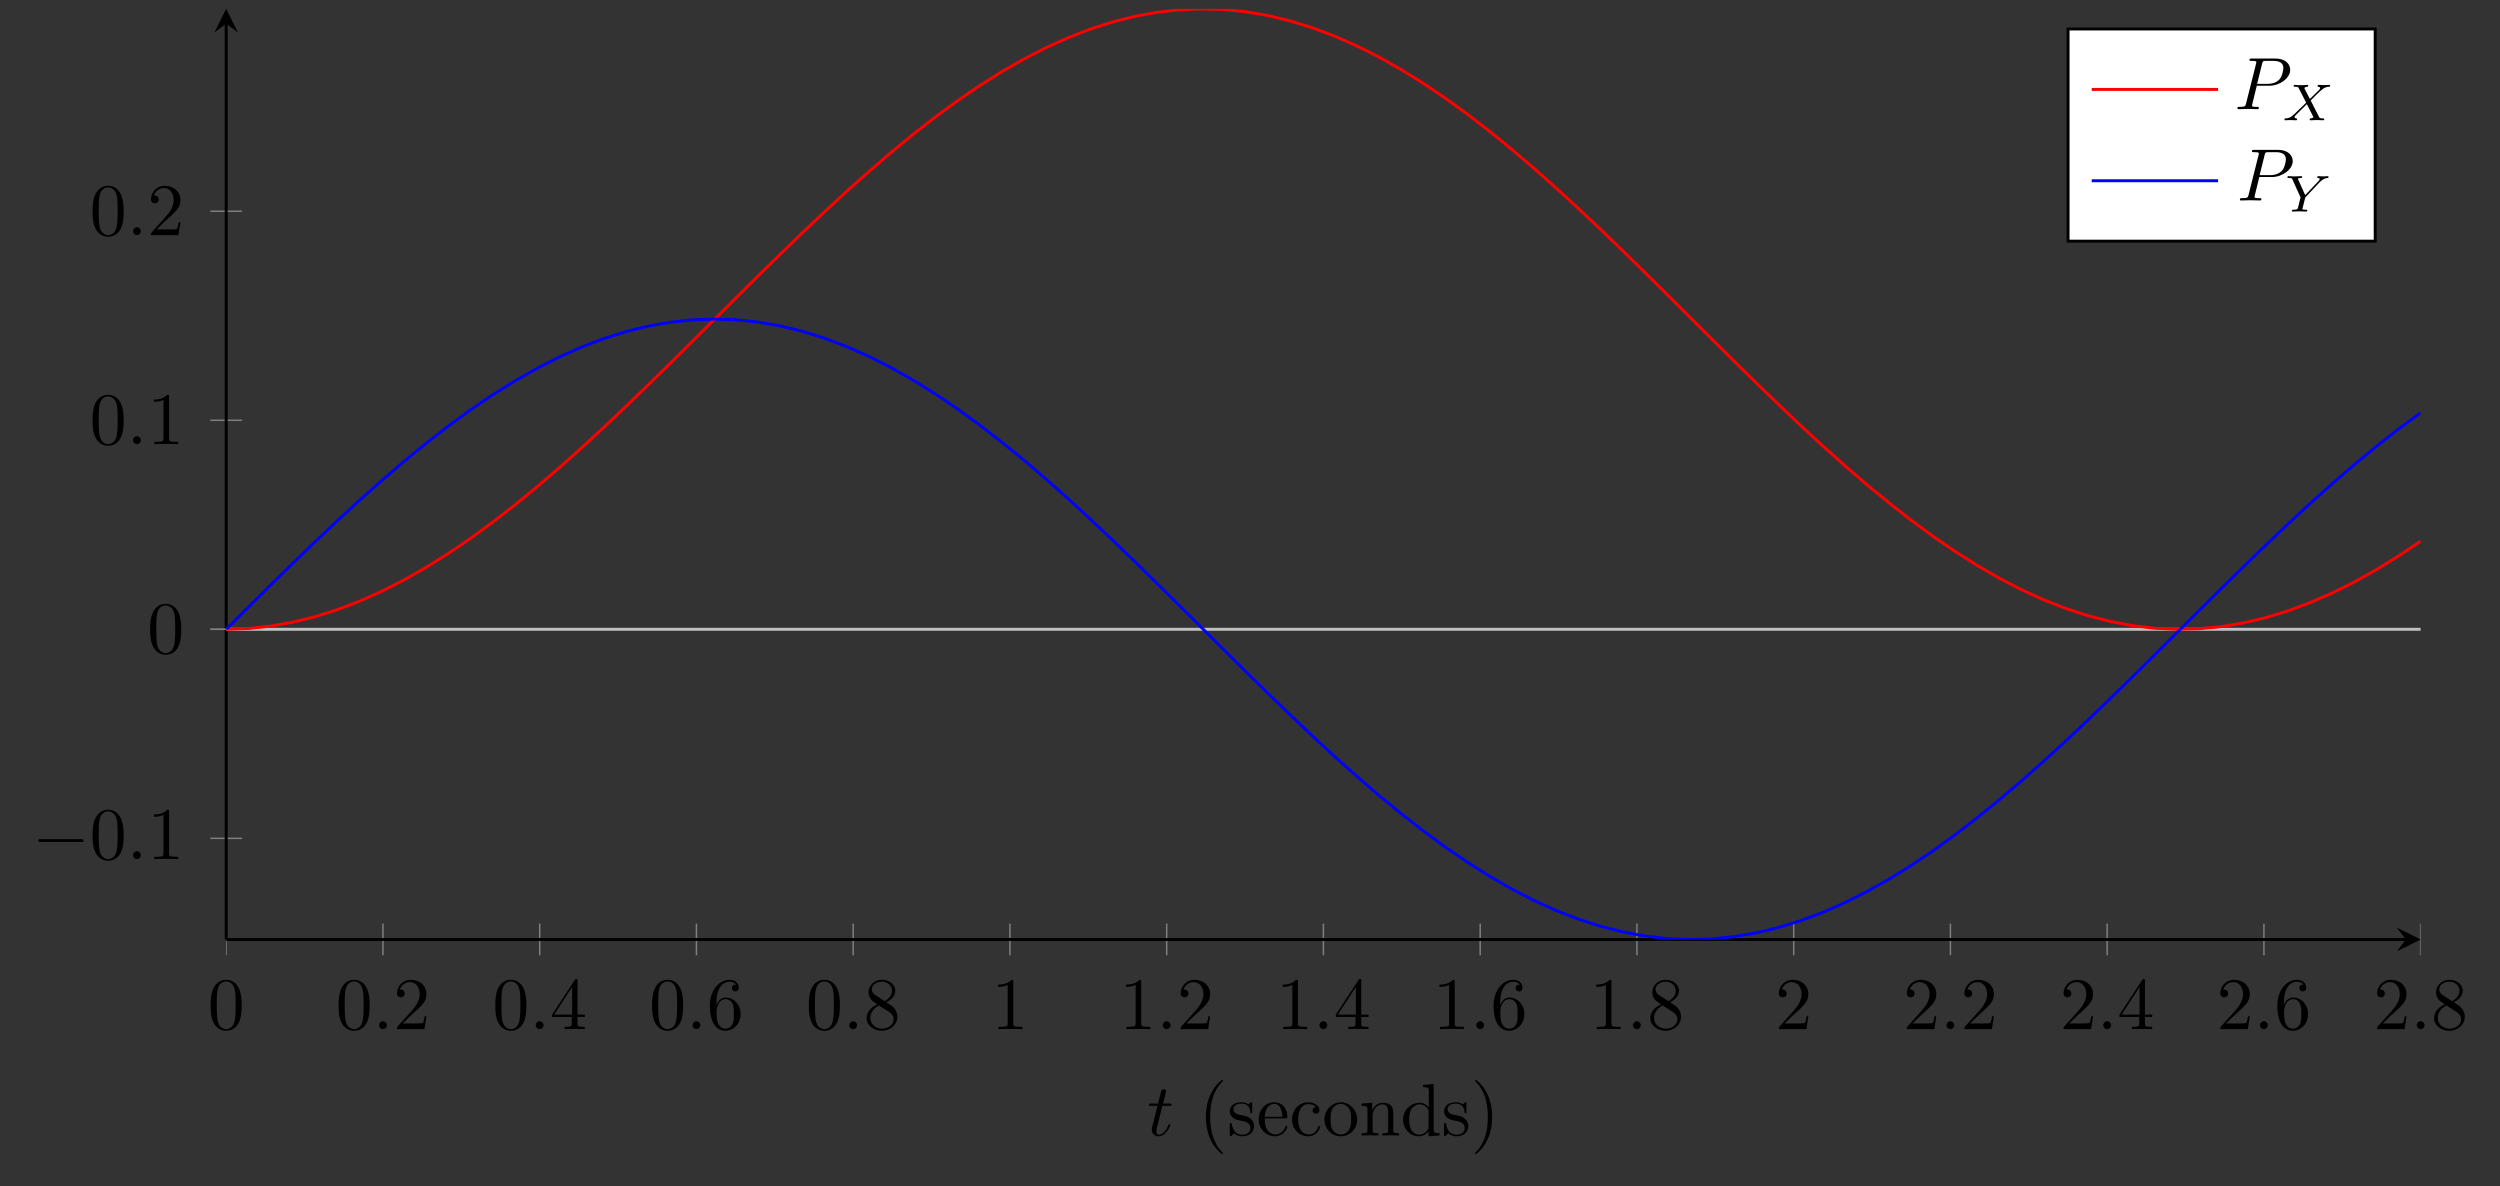 <?xml version="1.0" encoding="UTF-8"?>
<svg xmlns="http://www.w3.org/2000/svg" xmlns:xlink="http://www.w3.org/1999/xlink" width="336.456pt" height="159.625pt" viewBox="0 0 336.456 159.625" version="1.1">
<rect x="0" y="0" width="336.456" height="159.625" fill="#333333" stroke="none"/>
<defs>
<g>
<symbol overflow="visible" id="glyph0-0">
<path style="stroke:none;" d=""/>
</symbol>
<symbol overflow="visible" id="glyph0-1">
<path style="stroke:none;" d="M 4.578 -3.188 C 4.578 -3.984 4.531 -4.781 4.188 -5.516 C 3.734 -6.484 2.906 -6.641 2.5 -6.641 C 1.891 -6.641 1.172 -6.375 0.75 -5.453 C 0.438 -4.766 0.391 -3.984 0.391 -3.188 C 0.391 -2.438 0.422 -1.547 0.844 -0.781 C 1.266 0.016 2 0.219 2.484 0.219 C 3.016 0.219 3.781 0.016 4.219 -0.938 C 4.531 -1.625 4.578 -2.406 4.578 -3.188 Z M 2.484 0 C 2.094 0 1.5 -0.25 1.328 -1.203 C 1.219 -1.797 1.219 -2.719 1.219 -3.312 C 1.219 -3.953 1.219 -4.609 1.297 -5.141 C 1.484 -6.328 2.234 -6.422 2.484 -6.422 C 2.812 -6.422 3.469 -6.234 3.656 -5.25 C 3.766 -4.688 3.766 -3.938 3.766 -3.312 C 3.766 -2.562 3.766 -1.891 3.656 -1.25 C 3.5 -0.297 2.938 0 2.484 0 Z M 2.484 0 "/>
</symbol>
<symbol overflow="visible" id="glyph0-2">
<path style="stroke:none;" d="M 1.266 -0.766 L 2.328 -1.797 C 3.875 -3.172 4.469 -3.703 4.469 -4.703 C 4.469 -5.844 3.578 -6.641 2.359 -6.641 C 1.234 -6.641 0.5 -5.719 0.5 -4.828 C 0.5 -4.281 1 -4.281 1.031 -4.281 C 1.203 -4.281 1.547 -4.391 1.547 -4.812 C 1.547 -5.062 1.359 -5.328 1.016 -5.328 C 0.938 -5.328 0.922 -5.328 0.891 -5.312 C 1.109 -5.969 1.656 -6.328 2.234 -6.328 C 3.141 -6.328 3.562 -5.516 3.562 -4.703 C 3.562 -3.906 3.078 -3.125 2.516 -2.5 L 0.609 -0.375 C 0.5 -0.266 0.5 -0.234 0.5 0 L 4.203 0 L 4.469 -1.734 L 4.234 -1.734 C 4.172 -1.438 4.109 -1 4 -0.844 C 3.938 -0.766 3.281 -0.766 3.062 -0.766 Z M 1.266 -0.766 "/>
</symbol>
<symbol overflow="visible" id="glyph0-3">
<path style="stroke:none;" d="M 2.938 -1.641 L 2.938 -0.781 C 2.938 -0.422 2.906 -0.312 2.172 -0.312 L 1.969 -0.312 L 1.969 0 C 2.375 -0.031 2.891 -0.031 3.312 -0.031 C 3.734 -0.031 4.25 -0.031 4.672 0 L 4.672 -0.312 L 4.453 -0.312 C 3.719 -0.312 3.703 -0.422 3.703 -0.781 L 3.703 -1.641 L 4.688 -1.641 L 4.688 -1.953 L 3.703 -1.953 L 3.703 -6.484 C 3.703 -6.688 3.703 -6.75 3.531 -6.75 C 3.453 -6.75 3.422 -6.75 3.344 -6.625 L 0.281 -1.953 L 0.281 -1.641 Z M 2.984 -1.953 L 0.562 -1.953 L 2.984 -5.672 Z M 2.984 -1.953 "/>
</symbol>
<symbol overflow="visible" id="glyph0-4">
<path style="stroke:none;" d="M 1.312 -3.266 L 1.312 -3.516 C 1.312 -6.031 2.547 -6.391 3.062 -6.391 C 3.297 -6.391 3.719 -6.328 3.938 -5.984 C 3.781 -5.984 3.391 -5.984 3.391 -5.547 C 3.391 -5.234 3.625 -5.078 3.844 -5.078 C 4 -5.078 4.312 -5.172 4.312 -5.562 C 4.312 -6.156 3.875 -6.641 3.047 -6.641 C 1.766 -6.641 0.422 -5.359 0.422 -3.156 C 0.422 -0.484 1.578 0.219 2.5 0.219 C 3.609 0.219 4.562 -0.719 4.562 -2.031 C 4.562 -3.297 3.672 -4.25 2.562 -4.25 C 1.891 -4.25 1.516 -3.75 1.312 -3.266 Z M 2.5 -0.062 C 1.875 -0.062 1.578 -0.656 1.516 -0.812 C 1.328 -1.281 1.328 -2.078 1.328 -2.25 C 1.328 -3.031 1.656 -4.031 2.547 -4.031 C 2.719 -4.031 3.172 -4.031 3.484 -3.406 C 3.656 -3.047 3.656 -2.531 3.656 -2.047 C 3.656 -1.562 3.656 -1.062 3.484 -0.703 C 3.188 -0.109 2.734 -0.062 2.5 -0.062 Z M 2.5 -0.062 "/>
</symbol>
<symbol overflow="visible" id="glyph0-5">
<path style="stroke:none;" d="M 1.625 -4.562 C 1.172 -4.859 1.125 -5.188 1.125 -5.359 C 1.125 -5.969 1.781 -6.391 2.484 -6.391 C 3.203 -6.391 3.844 -5.875 3.844 -5.156 C 3.844 -4.578 3.453 -4.109 2.859 -3.766 Z M 3.078 -3.609 C 3.797 -3.984 4.281 -4.5 4.281 -5.156 C 4.281 -6.078 3.406 -6.641 2.5 -6.641 C 1.5 -6.641 0.688 -5.906 0.688 -4.969 C 0.688 -4.797 0.703 -4.344 1.125 -3.875 C 1.234 -3.766 1.609 -3.516 1.859 -3.344 C 1.281 -3.047 0.422 -2.5 0.422 -1.5 C 0.422 -0.453 1.438 0.219 2.484 0.219 C 3.609 0.219 4.562 -0.609 4.562 -1.672 C 4.562 -2.031 4.453 -2.484 4.062 -2.906 C 3.875 -3.109 3.719 -3.203 3.078 -3.609 Z M 2.078 -3.188 L 3.312 -2.406 C 3.594 -2.219 4.062 -1.922 4.062 -1.312 C 4.062 -0.578 3.312 -0.062 2.5 -0.062 C 1.641 -0.062 0.922 -0.672 0.922 -1.5 C 0.922 -2.078 1.234 -2.719 2.078 -3.188 Z M 2.078 -3.188 "/>
</symbol>
<symbol overflow="visible" id="glyph0-6">
<path style="stroke:none;" d="M 2.938 -6.375 C 2.938 -6.625 2.938 -6.641 2.703 -6.641 C 2.078 -6 1.203 -6 0.891 -6 L 0.891 -5.688 C 1.094 -5.688 1.672 -5.688 2.188 -5.953 L 2.188 -0.781 C 2.188 -0.422 2.156 -0.312 1.266 -0.312 L 0.953 -0.312 L 0.953 0 C 1.297 -0.031 2.156 -0.031 2.562 -0.031 C 2.953 -0.031 3.828 -0.031 4.172 0 L 4.172 -0.312 L 3.859 -0.312 C 2.953 -0.312 2.938 -0.422 2.938 -0.781 Z M 2.938 -6.375 "/>
</symbol>
<symbol overflow="visible" id="glyph0-7">
<path style="stroke:none;" d="M 3.297 2.391 C 3.297 2.359 3.297 2.344 3.125 2.172 C 1.891 0.922 1.562 -0.969 1.562 -2.5 C 1.562 -4.234 1.938 -5.969 3.172 -7.203 C 3.297 -7.328 3.297 -7.344 3.297 -7.375 C 3.297 -7.453 3.266 -7.484 3.203 -7.484 C 3.094 -7.484 2.203 -6.797 1.609 -5.531 C 1.109 -4.438 0.984 -3.328 0.984 -2.5 C 0.984 -1.719 1.094 -0.516 1.641 0.625 C 2.25 1.844 3.094 2.5 3.203 2.5 C 3.266 2.5 3.297 2.469 3.297 2.391 Z M 3.297 2.391 "/>
</symbol>
<symbol overflow="visible" id="glyph0-8">
<path style="stroke:none;" d="M 2.078 -1.938 C 2.297 -1.891 3.109 -1.734 3.109 -1.016 C 3.109 -0.516 2.766 -0.109 1.984 -0.109 C 1.141 -0.109 0.781 -0.672 0.594 -1.531 C 0.562 -1.656 0.562 -1.688 0.453 -1.688 C 0.328 -1.688 0.328 -1.625 0.328 -1.453 L 0.328 -0.125 C 0.328 0.047 0.328 0.109 0.438 0.109 C 0.484 0.109 0.5 0.094 0.688 -0.094 C 0.703 -0.109 0.703 -0.125 0.891 -0.312 C 1.328 0.094 1.781 0.109 1.984 0.109 C 3.125 0.109 3.594 -0.562 3.594 -1.281 C 3.594 -1.797 3.297 -2.109 3.172 -2.219 C 2.844 -2.547 2.453 -2.625 2.031 -2.703 C 1.469 -2.812 0.812 -2.938 0.812 -3.516 C 0.812 -3.875 1.062 -4.281 1.922 -4.281 C 3.016 -4.281 3.078 -3.375 3.094 -3.078 C 3.094 -2.984 3.188 -2.984 3.203 -2.984 C 3.344 -2.984 3.344 -3.031 3.344 -3.219 L 3.344 -4.234 C 3.344 -4.391 3.344 -4.469 3.234 -4.469 C 3.188 -4.469 3.156 -4.469 3.031 -4.344 C 3 -4.312 2.906 -4.219 2.859 -4.188 C 2.484 -4.469 2.078 -4.469 1.922 -4.469 C 0.703 -4.469 0.328 -3.797 0.328 -3.234 C 0.328 -2.891 0.484 -2.609 0.75 -2.391 C 1.078 -2.141 1.359 -2.078 2.078 -1.938 Z M 2.078 -1.938 "/>
</symbol>
<symbol overflow="visible" id="glyph0-9">
<path style="stroke:none;" d="M 1.109 -2.516 C 1.172 -4 2.016 -4.25 2.359 -4.25 C 3.375 -4.25 3.484 -2.906 3.484 -2.516 Z M 1.109 -2.297 L 3.891 -2.297 C 4.109 -2.297 4.141 -2.297 4.141 -2.516 C 4.141 -3.5 3.594 -4.469 2.359 -4.469 C 1.203 -4.469 0.281 -3.438 0.281 -2.188 C 0.281 -0.859 1.328 0.109 2.469 0.109 C 3.688 0.109 4.141 -1 4.141 -1.188 C 4.141 -1.281 4.062 -1.312 4 -1.312 C 3.922 -1.312 3.891 -1.25 3.875 -1.172 C 3.531 -0.141 2.625 -0.141 2.531 -0.141 C 2.031 -0.141 1.641 -0.438 1.406 -0.812 C 1.109 -1.281 1.109 -1.938 1.109 -2.297 Z M 1.109 -2.297 "/>
</symbol>
<symbol overflow="visible" id="glyph0-10">
<path style="stroke:none;" d="M 1.172 -2.172 C 1.172 -3.797 1.984 -4.219 2.516 -4.219 C 2.609 -4.219 3.234 -4.203 3.578 -3.844 C 3.172 -3.812 3.109 -3.516 3.109 -3.391 C 3.109 -3.125 3.297 -2.938 3.562 -2.938 C 3.828 -2.938 4.031 -3.094 4.031 -3.406 C 4.031 -4.078 3.266 -4.469 2.5 -4.469 C 1.25 -4.469 0.344 -3.391 0.344 -2.156 C 0.344 -0.875 1.328 0.109 2.484 0.109 C 3.812 0.109 4.141 -1.094 4.141 -1.188 C 4.141 -1.281 4.031 -1.281 4 -1.281 C 3.922 -1.281 3.891 -1.25 3.875 -1.188 C 3.594 -0.266 2.938 -0.141 2.578 -0.141 C 2.047 -0.141 1.172 -0.562 1.172 -2.172 Z M 1.172 -2.172 "/>
</symbol>
<symbol overflow="visible" id="glyph0-11">
<path style="stroke:none;" d="M 4.688 -2.141 C 4.688 -3.406 3.703 -4.469 2.5 -4.469 C 1.25 -4.469 0.281 -3.375 0.281 -2.141 C 0.281 -0.844 1.312 0.109 2.484 0.109 C 3.688 0.109 4.688 -0.875 4.688 -2.141 Z M 2.5 -0.141 C 2.062 -0.141 1.625 -0.344 1.359 -0.812 C 1.109 -1.25 1.109 -1.859 1.109 -2.219 C 1.109 -2.609 1.109 -3.141 1.344 -3.578 C 1.609 -4.031 2.078 -4.25 2.484 -4.25 C 2.922 -4.25 3.344 -4.031 3.609 -3.594 C 3.875 -3.172 3.875 -2.594 3.875 -2.219 C 3.875 -1.859 3.875 -1.312 3.656 -0.875 C 3.422 -0.422 2.984 -0.141 2.5 -0.141 Z M 2.5 -0.141 "/>
</symbol>
<symbol overflow="visible" id="glyph0-12">
<path style="stroke:none;" d="M 1.094 -3.422 L 1.094 -0.75 C 1.094 -0.312 0.984 -0.312 0.312 -0.312 L 0.312 0 C 0.672 -0.016 1.172 -0.031 1.453 -0.031 C 1.703 -0.031 2.219 -0.016 2.562 0 L 2.562 -0.312 C 1.891 -0.312 1.781 -0.312 1.781 -0.75 L 1.781 -2.594 C 1.781 -3.625 2.5 -4.188 3.125 -4.188 C 3.766 -4.188 3.875 -3.656 3.875 -3.078 L 3.875 -0.75 C 3.875 -0.312 3.766 -0.312 3.094 -0.312 L 3.094 0 C 3.438 -0.016 3.953 -0.031 4.219 -0.031 C 4.469 -0.031 5 -0.016 5.328 0 L 5.328 -0.312 C 4.812 -0.312 4.562 -0.312 4.562 -0.609 L 4.562 -2.516 C 4.562 -3.375 4.562 -3.672 4.25 -4.031 C 4.109 -4.203 3.781 -4.406 3.203 -4.406 C 2.469 -4.406 2 -3.984 1.719 -3.359 L 1.719 -4.406 L 0.312 -4.297 L 0.312 -3.984 C 1.016 -3.984 1.094 -3.922 1.094 -3.422 Z M 1.094 -3.422 "/>
</symbol>
<symbol overflow="visible" id="glyph0-13">
<path style="stroke:none;" d="M 3.781 -0.547 L 3.781 0.109 L 5.25 0 L 5.25 -0.312 C 4.562 -0.312 4.469 -0.375 4.469 -0.875 L 4.469 -6.922 L 3.047 -6.812 L 3.047 -6.5 C 3.734 -6.5 3.812 -6.438 3.812 -5.938 L 3.812 -3.781 C 3.531 -4.141 3.094 -4.406 2.562 -4.406 C 1.391 -4.406 0.344 -3.422 0.344 -2.141 C 0.344 -0.875 1.312 0.109 2.453 0.109 C 3.094 0.109 3.531 -0.234 3.781 -0.547 Z M 3.781 -3.219 L 3.781 -1.172 C 3.781 -1 3.781 -0.984 3.672 -0.812 C 3.375 -0.328 2.938 -0.109 2.5 -0.109 C 2.047 -0.109 1.688 -0.375 1.453 -0.75 C 1.203 -1.156 1.172 -1.719 1.172 -2.141 C 1.172 -2.5 1.188 -3.094 1.469 -3.547 C 1.688 -3.859 2.062 -4.188 2.609 -4.188 C 2.953 -4.188 3.375 -4.031 3.672 -3.594 C 3.781 -3.422 3.781 -3.406 3.781 -3.219 Z M 3.781 -3.219 "/>
</symbol>
<symbol overflow="visible" id="glyph0-14">
<path style="stroke:none;" d="M 2.875 -2.5 C 2.875 -3.266 2.766 -4.469 2.219 -5.609 C 1.625 -6.828 0.766 -7.484 0.672 -7.484 C 0.609 -7.484 0.562 -7.438 0.562 -7.375 C 0.562 -7.344 0.562 -7.328 0.75 -7.141 C 1.734 -6.156 2.297 -4.578 2.297 -2.5 C 2.297 -0.781 1.938 0.969 0.703 2.219 C 0.562 2.344 0.562 2.359 0.562 2.391 C 0.562 2.453 0.609 2.5 0.672 2.5 C 0.766 2.5 1.672 1.812 2.25 0.547 C 2.766 -0.547 2.875 -1.656 2.875 -2.5 Z M 2.875 -2.5 "/>
</symbol>
<symbol overflow="visible" id="glyph1-0">
<path style="stroke:none;" d=""/>
</symbol>
<symbol overflow="visible" id="glyph1-1">
<path style="stroke:none;" d="M 1.906 -0.531 C 1.906 -0.812 1.672 -1.062 1.391 -1.062 C 1.094 -1.062 0.859 -0.812 0.859 -0.531 C 0.859 -0.234 1.094 0 1.391 0 C 1.672 0 1.906 -0.234 1.906 -0.531 Z M 1.906 -0.531 "/>
</symbol>
<symbol overflow="visible" id="glyph1-2">
<path style="stroke:none;" d="M 2.047 -3.984 L 2.984 -3.984 C 3.188 -3.984 3.297 -3.984 3.297 -4.188 C 3.297 -4.297 3.188 -4.297 3.016 -4.297 L 2.141 -4.297 C 2.5 -5.719 2.547 -5.906 2.547 -5.969 C 2.547 -6.141 2.422 -6.234 2.25 -6.234 C 2.219 -6.234 1.938 -6.234 1.859 -5.875 L 1.469 -4.297 L 0.531 -4.297 C 0.328 -4.297 0.234 -4.297 0.234 -4.109 C 0.234 -3.984 0.312 -3.984 0.516 -3.984 L 1.391 -3.984 C 0.672 -1.156 0.625 -0.984 0.625 -0.812 C 0.625 -0.266 1 0.109 1.547 0.109 C 2.562 0.109 3.125 -1.344 3.125 -1.422 C 3.125 -1.531 3.047 -1.531 3.016 -1.531 C 2.922 -1.531 2.906 -1.5 2.859 -1.391 C 2.438 -0.344 1.906 -0.109 1.562 -0.109 C 1.359 -0.109 1.25 -0.234 1.25 -0.562 C 1.25 -0.812 1.281 -0.875 1.312 -1.047 Z M 2.047 -3.984 "/>
</symbol>
<symbol overflow="visible" id="glyph1-3">
<path style="stroke:none;" d="M 3.016 -3.156 L 4.719 -3.156 C 6.125 -3.156 7.516 -4.188 7.516 -5.297 C 7.516 -6.078 6.859 -6.812 5.547 -6.812 L 2.328 -6.812 C 2.141 -6.812 2.031 -6.812 2.031 -6.625 C 2.031 -6.5 2.109 -6.5 2.312 -6.5 C 2.438 -6.5 2.625 -6.484 2.734 -6.484 C 2.906 -6.453 2.953 -6.438 2.953 -6.312 C 2.953 -6.281 2.953 -6.25 2.922 -6.125 L 1.578 -0.781 C 1.484 -0.391 1.469 -0.312 0.672 -0.312 C 0.516 -0.312 0.406 -0.312 0.406 -0.125 C 0.406 0 0.516 0 0.547 0 C 0.828 0 1.531 -0.031 1.812 -0.031 C 2.031 -0.031 2.25 -0.016 2.453 -0.016 C 2.672 -0.016 2.891 0 3.094 0 C 3.172 0 3.297 0 3.297 -0.203 C 3.297 -0.312 3.203 -0.312 3.016 -0.312 C 2.656 -0.312 2.375 -0.312 2.375 -0.484 C 2.375 -0.547 2.391 -0.594 2.406 -0.656 Z M 3.734 -6.125 C 3.828 -6.469 3.844 -6.5 4.281 -6.5 L 5.234 -6.5 C 6.062 -6.5 6.594 -6.234 6.594 -5.547 C 6.594 -5.156 6.391 -4.297 6 -3.938 C 5.5 -3.484 4.906 -3.406 4.469 -3.406 L 3.062 -3.406 Z M 3.734 -6.125 "/>
</symbol>
<symbol overflow="visible" id="glyph2-0">
<path style="stroke:none;" d=""/>
</symbol>
<symbol overflow="visible" id="glyph2-1">
<path style="stroke:none;" d="M 6.562 -2.297 C 6.734 -2.297 6.922 -2.297 6.922 -2.5 C 6.922 -2.688 6.734 -2.688 6.562 -2.688 L 1.172 -2.688 C 1 -2.688 0.828 -2.688 0.828 -2.5 C 0.828 -2.297 1 -2.297 1.172 -2.297 Z M 6.562 -2.297 "/>
</symbol>
<symbol overflow="visible" id="glyph3-0">
<path style="stroke:none;" d=""/>
</symbol>
<symbol overflow="visible" id="glyph3-1">
<path style="stroke:none;" d="M 3.875 -2.656 L 4.531 -3.328 C 5.422 -4.203 5.703 -4.469 6.328 -4.516 C 6.422 -4.516 6.5 -4.516 6.5 -4.656 C 6.5 -4.734 6.422 -4.766 6.406 -4.766 C 6.203 -4.766 5.953 -4.734 5.75 -4.734 C 5.562 -4.734 5.125 -4.766 4.938 -4.766 C 4.891 -4.766 4.797 -4.734 4.797 -4.609 C 4.797 -4.594 4.797 -4.516 4.906 -4.516 C 4.969 -4.5 5.141 -4.484 5.141 -4.328 C 5.141 -4.234 5.031 -4.125 4.969 -4.047 C 4.906 -4 4.031 -3.141 3.766 -2.875 L 3.062 -4.234 C 3.047 -4.266 3.031 -4.312 3.031 -4.328 C 3.031 -4.391 3.156 -4.5 3.406 -4.516 C 3.453 -4.516 3.547 -4.516 3.547 -4.656 C 3.547 -4.672 3.547 -4.766 3.422 -4.766 C 3.281 -4.766 3.109 -4.734 2.969 -4.734 C 2.812 -4.734 2.656 -4.734 2.516 -4.734 C 2.391 -4.734 2.219 -4.734 2.094 -4.734 C 1.984 -4.75 1.828 -4.766 1.719 -4.766 C 1.688 -4.766 1.578 -4.766 1.578 -4.609 C 1.578 -4.516 1.672 -4.516 1.781 -4.516 C 2.188 -4.516 2.219 -4.438 2.281 -4.297 L 3.266 -2.375 L 2.875 -1.984 C 2.734 -1.859 2.406 -1.547 2.281 -1.422 C 1.438 -0.578 1.156 -0.281 0.516 -0.25 C 0.422 -0.25 0.344 -0.25 0.344 -0.094 C 0.344 -0.062 0.375 0 0.453 0 C 0.641 0 0.891 -0.031 1.094 -0.031 C 1.219 -0.031 1.391 -0.031 1.5 -0.016 C 1.625 -0.016 1.781 0 1.906 0 C 1.938 0 2.047 0 2.047 -0.141 C 2.047 -0.25 1.969 -0.25 1.922 -0.25 C 1.859 -0.266 1.703 -0.281 1.703 -0.422 C 1.703 -0.531 1.797 -0.625 1.953 -0.781 L 3.359 -2.172 L 4.203 -0.516 C 4.25 -0.453 4.25 -0.438 4.25 -0.422 C 4.25 -0.391 4.125 -0.266 3.875 -0.25 C 3.812 -0.25 3.734 -0.25 3.734 -0.094 C 3.734 -0.094 3.734 0 3.844 0 C 4 0 4.172 -0.016 4.312 -0.016 C 4.453 -0.016 4.625 -0.031 4.766 -0.031 C 4.891 -0.031 5.047 -0.031 5.172 -0.016 C 5.297 -0.016 5.438 0 5.547 0 C 5.594 0 5.703 0 5.703 -0.156 C 5.703 -0.25 5.609 -0.25 5.5 -0.25 C 5.094 -0.25 5.062 -0.328 5 -0.453 Z M 3.875 -2.656 "/>
</symbol>
<symbol overflow="visible" id="glyph3-2">
<path style="stroke:none;" d="M 4.719 -3.922 C 4.859 -4.062 5 -4.188 5.156 -4.297 C 5.438 -4.484 5.688 -4.5 5.781 -4.516 C 5.859 -4.516 5.938 -4.516 5.938 -4.656 C 5.938 -4.703 5.906 -4.766 5.844 -4.766 C 5.672 -4.766 5.469 -4.734 5.281 -4.734 C 5.062 -4.734 4.766 -4.766 4.562 -4.766 C 4.516 -4.766 4.422 -4.766 4.422 -4.609 C 4.422 -4.516 4.516 -4.516 4.547 -4.516 C 4.75 -4.5 4.75 -4.422 4.75 -4.375 C 4.75 -4.312 4.703 -4.266 4.656 -4.188 C 4.609 -4.125 4.578 -4.078 4.531 -4.047 L 2.797 -2.219 L 1.875 -4.266 C 1.828 -4.359 1.828 -4.375 1.828 -4.391 C 1.828 -4.516 2.156 -4.516 2.203 -4.516 C 2.297 -4.516 2.391 -4.516 2.391 -4.656 C 2.391 -4.672 2.391 -4.766 2.266 -4.766 C 2.062 -4.766 1.547 -4.734 1.344 -4.734 C 1.156 -4.734 0.719 -4.766 0.547 -4.766 C 0.484 -4.766 0.406 -4.734 0.406 -4.609 C 0.406 -4.516 0.5 -4.516 0.594 -4.516 C 1 -4.516 1.031 -4.453 1.094 -4.297 L 2.172 -1.906 L 1.859 -0.641 C 1.766 -0.281 1.766 -0.266 1.219 -0.25 C 1.094 -0.25 1.016 -0.25 1.016 -0.109 C 1.016 -0.031 1.062 0 1.125 0 C 1.25 0 1.422 -0.016 1.547 -0.016 C 1.688 -0.016 1.891 -0.031 2.016 -0.031 C 2.156 -0.031 2.312 -0.016 2.453 -0.016 C 2.609 -0.016 2.781 0 2.922 0 C 2.969 0 3.078 0 3.078 -0.156 C 3.078 -0.25 3 -0.25 2.844 -0.25 C 2.734 -0.25 2.703 -0.25 2.578 -0.266 C 2.453 -0.281 2.422 -0.297 2.422 -0.359 C 2.422 -0.406 2.516 -0.734 2.562 -0.922 C 2.609 -1.156 2.766 -1.75 2.781 -1.781 C 2.797 -1.891 2.797 -1.906 2.875 -1.969 Z M 4.719 -3.922 "/>
</symbol>
</g>
<clipPath id="clip1">
  <path d="M 30.441 124 L 325.77 124 L 325.77 129 L 30.441 129 Z M 30.441 124 "/>
</clipPath>
<clipPath id="clip2">
  <path d="M 30.441 1.195 L 325.77 1.195 L 325.77 91 L 30.441 91 Z M 30.441 1.195 "/>
</clipPath>
<clipPath id="clip3">
  <path d="M 30.441 37 L 325.77 37 L 325.77 126.438 L 30.441 126.438 Z M 30.441 37 "/>
</clipPath>
</defs>
<g id="surface1">
<g clip-path="url(#clip1)" clip-rule="nonzero">
<path style="fill:none;stroke-width:0.199;stroke-linecap:butt;stroke-linejoin:miter;stroke:rgb(50%,50%,50%);stroke-opacity:1;stroke-miterlimit:10;" d="M -0.001 -2.127 L -0.001 2.127 M 21.097 -2.127 L 21.097 2.127 M 42.191 -2.127 L 42.191 2.127 M 63.285 -2.127 L 63.285 2.127 M 84.382 -2.127 L 84.382 2.127 M 105.476 -2.127 L 105.476 2.127 M 126.574 -2.127 L 126.574 2.127 M 147.667 -2.127 L 147.667 2.127 M 168.765 -2.127 L 168.765 2.127 M 189.859 -2.127 L 189.859 2.127 M 210.956 -2.127 L 210.956 2.127 M 232.05 -2.127 L 232.05 2.127 M 253.144 -2.127 L 253.144 2.127 M 274.242 -2.127 L 274.242 2.127 M 295.335 -2.127 L 295.335 2.127 " transform="matrix(1,0,0,-1,30.442,126.439)"/>
</g>
<path style="fill:none;stroke-width:0.199;stroke-linecap:butt;stroke-linejoin:miter;stroke:rgb(50%,50%,50%);stroke-opacity:1;stroke-miterlimit:10;" d="M -2.126 13.615 L 2.124 13.615 M -2.126 41.748 L 2.124 41.748 M -2.126 69.876 L 2.124 69.876 M -2.126 98.009 L 2.124 98.009 " transform="matrix(1,0,0,-1,30.442,126.439)"/>
<path style="fill:none;stroke-width:0.399;stroke-linecap:butt;stroke-linejoin:miter;stroke:rgb(0%,0%,0%);stroke-opacity:1;stroke-miterlimit:10;" d="M -0.001 0.002 L 293.335 0.002 " transform="matrix(1,0,0,-1,30.442,126.439)"/>
<path style=" stroke:none;fill-rule:nonzero;fill:rgb(0%,0%,0%);fill-opacity:1;" d="M 325.77 126.438 L 322.582 124.844 L 323.777 126.438 L 322.582 128.031 "/>
<path style="fill:none;stroke-width:0.399;stroke-linecap:butt;stroke-linejoin:miter;stroke:rgb(0%,0%,0%);stroke-opacity:1;stroke-miterlimit:10;" d="M -0.001 0.002 L -0.001 123.251 " transform="matrix(1,0,0,-1,30.442,126.439)"/>
<path style=" stroke:none;fill-rule:nonzero;fill:rgb(0%,0%,0%);fill-opacity:1;" d="M 30.441 1.195 L 28.848 4.383 L 30.441 3.188 L 32.035 4.383 "/>
<g style="fill:rgb(0%,0%,0%);fill-opacity:1;">
  <use xlink:href="#glyph0-1" x="27.951" y="138.505"/>
</g>
<g style="fill:rgb(0%,0%,0%);fill-opacity:1;">
  <use xlink:href="#glyph0-1" x="45.172" y="138.505"/>
</g>
<g style="fill:rgb(0%,0%,0%);fill-opacity:1;">
  <use xlink:href="#glyph1-1" x="50.153" y="138.505"/>
</g>
<g style="fill:rgb(0%,0%,0%);fill-opacity:1;">
  <use xlink:href="#glyph0-2" x="52.921" y="138.505"/>
</g>
<g style="fill:rgb(0%,0%,0%);fill-opacity:1;">
  <use xlink:href="#glyph0-1" x="66.267" y="138.505"/>
</g>
<g style="fill:rgb(0%,0%,0%);fill-opacity:1;">
  <use xlink:href="#glyph1-1" x="71.248" y="138.505"/>
</g>
<g style="fill:rgb(0%,0%,0%);fill-opacity:1;">
  <use xlink:href="#glyph0-3" x="74.016" y="138.505"/>
</g>
<g style="fill:rgb(0%,0%,0%);fill-opacity:1;">
  <use xlink:href="#glyph0-1" x="87.362" y="138.505"/>
</g>
<g style="fill:rgb(0%,0%,0%);fill-opacity:1;">
  <use xlink:href="#glyph1-1" x="92.344" y="138.505"/>
</g>
<g style="fill:rgb(0%,0%,0%);fill-opacity:1;">
  <use xlink:href="#glyph0-4" x="95.111" y="138.505"/>
</g>
<g style="fill:rgb(0%,0%,0%);fill-opacity:1;">
  <use xlink:href="#glyph0-1" x="108.457" y="138.505"/>
</g>
<g style="fill:rgb(0%,0%,0%);fill-opacity:1;">
  <use xlink:href="#glyph1-1" x="113.439" y="138.505"/>
</g>
<g style="fill:rgb(0%,0%,0%);fill-opacity:1;">
  <use xlink:href="#glyph0-5" x="116.206" y="138.505"/>
</g>
<g style="fill:rgb(0%,0%,0%);fill-opacity:1;">
  <use xlink:href="#glyph0-6" x="133.427" y="138.505"/>
</g>
<g style="fill:rgb(0%,0%,0%);fill-opacity:1;">
  <use xlink:href="#glyph0-6" x="150.648" y="138.505"/>
</g>
<g style="fill:rgb(0%,0%,0%);fill-opacity:1;">
  <use xlink:href="#glyph1-1" x="155.629" y="138.505"/>
</g>
<g style="fill:rgb(0%,0%,0%);fill-opacity:1;">
  <use xlink:href="#glyph0-2" x="158.397" y="138.505"/>
</g>
<g style="fill:rgb(0%,0%,0%);fill-opacity:1;">
  <use xlink:href="#glyph0-6" x="171.743" y="138.505"/>
</g>
<g style="fill:rgb(0%,0%,0%);fill-opacity:1;">
  <use xlink:href="#glyph1-1" x="176.724" y="138.505"/>
</g>
<g style="fill:rgb(0%,0%,0%);fill-opacity:1;">
  <use xlink:href="#glyph0-3" x="179.492" y="138.505"/>
</g>
<g style="fill:rgb(0%,0%,0%);fill-opacity:1;">
  <use xlink:href="#glyph0-6" x="192.838" y="138.505"/>
</g>
<g style="fill:rgb(0%,0%,0%);fill-opacity:1;">
  <use xlink:href="#glyph1-1" x="197.82" y="138.505"/>
</g>
<g style="fill:rgb(0%,0%,0%);fill-opacity:1;">
  <use xlink:href="#glyph0-4" x="200.587" y="138.505"/>
</g>
<g style="fill:rgb(0%,0%,0%);fill-opacity:1;">
  <use xlink:href="#glyph0-6" x="213.933" y="138.505"/>
</g>
<g style="fill:rgb(0%,0%,0%);fill-opacity:1;">
  <use xlink:href="#glyph1-1" x="218.915" y="138.505"/>
</g>
<g style="fill:rgb(0%,0%,0%);fill-opacity:1;">
  <use xlink:href="#glyph0-5" x="221.682" y="138.505"/>
</g>
<g style="fill:rgb(0%,0%,0%);fill-opacity:1;">
  <use xlink:href="#glyph0-2" x="238.903" y="138.505"/>
</g>
<g style="fill:rgb(0%,0%,0%);fill-opacity:1;">
  <use xlink:href="#glyph0-2" x="256.124" y="138.505"/>
</g>
<g style="fill:rgb(0%,0%,0%);fill-opacity:1;">
  <use xlink:href="#glyph1-1" x="261.105" y="138.505"/>
</g>
<g style="fill:rgb(0%,0%,0%);fill-opacity:1;">
  <use xlink:href="#glyph0-2" x="263.873" y="138.505"/>
</g>
<g style="fill:rgb(0%,0%,0%);fill-opacity:1;">
  <use xlink:href="#glyph0-2" x="277.219" y="138.505"/>
</g>
<g style="fill:rgb(0%,0%,0%);fill-opacity:1;">
  <use xlink:href="#glyph1-1" x="282.2" y="138.505"/>
</g>
<g style="fill:rgb(0%,0%,0%);fill-opacity:1;">
  <use xlink:href="#glyph0-3" x="284.968" y="138.505"/>
</g>
<g style="fill:rgb(0%,0%,0%);fill-opacity:1;">
  <use xlink:href="#glyph0-2" x="298.314" y="138.505"/>
</g>
<g style="fill:rgb(0%,0%,0%);fill-opacity:1;">
  <use xlink:href="#glyph1-1" x="303.296" y="138.505"/>
</g>
<g style="fill:rgb(0%,0%,0%);fill-opacity:1;">
  <use xlink:href="#glyph0-4" x="306.063" y="138.505"/>
</g>
<g style="fill:rgb(0%,0%,0%);fill-opacity:1;">
  <use xlink:href="#glyph0-2" x="319.41" y="138.505"/>
</g>
<g style="fill:rgb(0%,0%,0%);fill-opacity:1;">
  <use xlink:href="#glyph1-1" x="324.391" y="138.505"/>
</g>
<g style="fill:rgb(0%,0%,0%);fill-opacity:1;">
  <use xlink:href="#glyph0-5" x="327.158" y="138.505"/>
</g>
<g style="fill:rgb(0%,0%,0%);fill-opacity:1;">
  <use xlink:href="#glyph2-1" x="4.317" y="115.618"/>
</g>
<g style="fill:rgb(0%,0%,0%);fill-opacity:1;">
  <use xlink:href="#glyph0-1" x="12.066" y="115.618"/>
</g>
<g style="fill:rgb(0%,0%,0%);fill-opacity:1;">
  <use xlink:href="#glyph1-1" x="17.047" y="115.618"/>
</g>
<g style="fill:rgb(0%,0%,0%);fill-opacity:1;">
  <use xlink:href="#glyph0-6" x="19.814" y="115.618"/>
</g>
<g style="fill:rgb(0%,0%,0%);fill-opacity:1;">
  <use xlink:href="#glyph0-1" x="19.814" y="87.903"/>
</g>
<g style="fill:rgb(0%,0%,0%);fill-opacity:1;">
  <use xlink:href="#glyph0-1" x="12.066" y="59.772"/>
</g>
<g style="fill:rgb(0%,0%,0%);fill-opacity:1;">
  <use xlink:href="#glyph1-1" x="17.047" y="59.772"/>
</g>
<g style="fill:rgb(0%,0%,0%);fill-opacity:1;">
  <use xlink:href="#glyph0-6" x="19.814" y="59.772"/>
</g>
<g style="fill:rgb(0%,0%,0%);fill-opacity:1;">
  <use xlink:href="#glyph0-1" x="12.066" y="31.641"/>
</g>
<g style="fill:rgb(0%,0%,0%);fill-opacity:1;">
  <use xlink:href="#glyph1-1" x="17.047" y="31.641"/>
</g>
<g style="fill:rgb(0%,0%,0%);fill-opacity:1;">
  <use xlink:href="#glyph0-2" x="19.814" y="31.641"/>
</g>
<path style="fill:none;stroke-width:0.399;stroke-linecap:butt;stroke-linejoin:miter;stroke:rgb(75%,75%,75%);stroke-opacity:1;stroke-miterlimit:10;" d="M -0.001 41.748 L 295.328 41.748 " transform="matrix(1,0,0,-1,30.442,126.439)"/>
<path style="fill:none;stroke-width:0.199;stroke-linecap:butt;stroke-linejoin:miter;stroke:rgb(50%,50%,50%);stroke-opacity:1;stroke-miterlimit:10;" d="M -2.126 41.748 L 2.124 41.748 " transform="matrix(1,0,0,-1,30.442,126.439)"/>
<g clip-path="url(#clip2)" clip-rule="nonzero">
<path style="fill:none;stroke-width:0.399;stroke-linecap:butt;stroke-linejoin:miter;stroke:rgb(100%,0%,0%);stroke-opacity:1;stroke-miterlimit:10;" d="M -0.001 41.748 L 2.984 41.853 L 5.964 42.173 L 8.949 42.701 L 11.933 43.435 L 14.917 44.373 L 17.898 45.509 L 20.882 46.837 L 23.867 48.353 L 26.847 50.048 L 29.831 51.912 L 32.816 53.935 L 35.796 56.107 L 38.781 58.423 L 41.765 60.865 L 44.745 63.419 L 47.73 66.076 L 50.714 68.822 L 53.695 71.642 L 56.679 74.525 L 59.663 77.451 L 62.644 80.408 L 68.613 86.353 L 71.593 89.31 L 74.578 92.24 L 77.562 95.126 L 80.542 97.951 L 83.527 100.705 L 86.511 103.369 L 89.492 105.931 L 92.476 108.384 L 95.46 110.705 L 98.441 112.892 L 101.425 114.927 L 104.41 116.806 L 107.394 118.513 L 110.374 120.044 L 113.359 121.388 L 116.343 122.541 L 119.324 123.494 L 122.308 124.244 L 125.292 124.787 L 128.273 125.123 L 131.257 125.244 L 134.242 125.158 L 137.222 124.857 L 140.206 124.345 L 143.191 123.626 L 146.171 122.705 L 149.156 121.584 L 152.14 120.271 L 155.12 118.771 L 158.105 117.091 L 161.089 115.24 L 164.07 113.228 L 167.054 111.064 L 170.038 108.763 L 173.019 106.334 L 176.003 103.787 L 178.988 101.134 L 181.968 98.396 L 184.953 95.58 L 187.937 92.705 L 190.917 89.779 L 193.902 86.826 L 196.886 83.853 L 199.867 80.88 L 202.851 77.919 L 205.835 74.99 L 208.816 72.099 L 211.8 69.267 L 214.785 66.509 L 217.765 63.837 L 220.749 61.263 L 223.734 58.802 L 226.714 56.47 L 229.699 54.275 L 232.683 52.224 L 235.663 50.334 L 238.648 48.611 L 241.632 47.068 L 244.613 45.709 L 247.597 44.541 L 250.581 43.572 L 253.562 42.802 L 256.546 42.244 L 259.531 41.892 L 262.511 41.752 L 265.495 41.826 L 268.48 42.107 L 271.464 42.603 L 274.445 43.302 L 277.429 44.209 L 280.413 45.314 L 283.394 46.611 L 286.378 48.099 L 289.363 49.763 L 292.343 51.603 L 295.328 53.599 " transform="matrix(1,0,0,-1,30.442,126.439)"/>
</g>
<g clip-path="url(#clip3)" clip-rule="nonzero">
<path style="fill:none;stroke-width:0.399;stroke-linecap:butt;stroke-linejoin:miter;stroke:rgb(0%,0%,100%);stroke-opacity:1;stroke-miterlimit:10;" d="M -0.001 41.748 L 2.984 44.72 L 5.964 47.677 L 8.949 50.607 L 11.933 53.49 L 14.917 56.31 L 17.898 59.06 L 20.882 61.72 L 23.867 64.283 L 26.847 66.728 L 29.831 69.044 L 32.816 71.228 L 35.796 73.259 L 38.781 75.126 L 41.765 76.826 L 44.745 78.349 L 47.73 79.685 L 50.714 80.83 L 53.695 81.775 L 56.679 82.521 L 59.663 83.056 L 62.644 83.38 L 65.628 83.498 L 68.613 83.4 L 71.593 83.091 L 74.578 82.572 L 77.562 81.845 L 80.542 80.916 L 83.527 79.787 L 86.511 78.462 L 89.492 76.955 L 92.476 75.267 L 95.46 73.412 L 98.441 71.392 L 101.425 69.224 L 104.41 66.916 L 107.394 64.482 L 110.374 61.931 L 113.359 59.275 L 116.343 56.533 L 119.324 53.716 L 122.308 50.837 L 125.292 47.912 L 128.273 44.955 L 131.257 41.986 L 134.242 39.013 L 137.222 36.052 L 140.206 33.123 L 143.191 30.236 L 146.171 27.404 L 149.156 24.65 L 152.14 21.982 L 155.12 19.412 L 158.105 16.959 L 161.089 14.63 L 164.07 12.435 L 167.054 10.396 L 170.038 8.509 L 173.019 6.794 L 176.003 5.259 L 178.988 3.904 L 181.968 2.748 L 184.953 1.787 L 187.937 1.025 L 190.917 0.474 L 193.902 0.13 L 196.886 0.002 L 199.867 0.08 L 202.851 0.373 L 205.835 0.876 L 208.816 1.584 L 211.8 2.498 L 214.785 3.611 L 217.765 4.916 L 220.749 6.412 L 223.734 8.084 L 226.714 9.927 L 229.699 11.935 L 232.683 14.091 L 235.663 16.388 L 238.648 18.814 L 241.632 21.357 L 244.613 24.002 L 247.597 26.736 L 250.581 29.552 L 253.562 32.423 L 256.546 35.345 L 259.531 38.302 L 262.511 41.271 L 265.495 44.244 L 268.48 47.209 L 271.464 50.138 L 274.445 53.029 L 277.429 55.865 L 280.413 58.627 L 283.394 61.302 L 286.378 63.88 L 289.363 66.345 L 292.343 68.685 L 295.328 70.888 " transform="matrix(1,0,0,-1,30.442,126.439)"/>
</g>
<g style="fill:rgb(0%,0%,0%);fill-opacity:1;">
  <use xlink:href="#glyph1-2" x="154.387" y="152.817"/>
</g>
<g style="fill:rgb(0%,0%,0%);fill-opacity:1;">
  <use xlink:href="#glyph0-7" x="161.305" y="152.817"/>
  <use xlink:href="#glyph0-8" x="165.179" y="152.817"/>
  <use xlink:href="#glyph0-9" x="169.109" y="152.817"/>
  <use xlink:href="#glyph0-10" x="173.536" y="152.817"/>
  <use xlink:href="#glyph0-11" x="177.963" y="152.817"/>
  <use xlink:href="#glyph0-12" x="182.945" y="152.817"/>
  <use xlink:href="#glyph0-13" x="188.48" y="152.817"/>
  <use xlink:href="#glyph0-8" x="194.015" y="152.817"/>
  <use xlink:href="#glyph0-14" x="197.944" y="152.817"/>
</g>
<path style="fill-rule:nonzero;fill:rgb(100%,100%,100%);fill-opacity:1;stroke-width:0.399;stroke-linecap:butt;stroke-linejoin:miter;stroke:rgb(0%,0%,0%);stroke-opacity:1;stroke-miterlimit:10;" d="M 247.882 93.982 L 289.218 93.982 L 289.218 122.541 L 247.882 122.541 Z M 247.882 93.982 " transform="matrix(1,0,0,-1,30.442,126.439)"/>
<path style="fill:none;stroke-width:0.399;stroke-linecap:butt;stroke-linejoin:miter;stroke:rgb(100%,0%,0%);stroke-opacity:1;stroke-miterlimit:10;" d="M 0.001 0.001 L 17.009 0.001 " transform="matrix(1,0,0,-1,281.507,12.036)"/>
<g style="fill:rgb(0%,0%,0%);fill-opacity:1;">
  <use xlink:href="#glyph1-3" x="300.707" y="14.693"/>
</g>
<g style="fill:rgb(0%,0%,0%);fill-opacity:1;">
  <use xlink:href="#glyph3-1" x="307.103" y="16.187"/>
</g>
<path style="fill:none;stroke-width:0.399;stroke-linecap:butt;stroke-linejoin:miter;stroke:rgb(0%,0%,100%);stroke-opacity:1;stroke-miterlimit:10;" d="M 0.001 -0.001 L 17.009 -0.001 " transform="matrix(1,0,0,-1,281.507,24.323)"/>
<g style="fill:rgb(0%,0%,0%);fill-opacity:1;">
  <use xlink:href="#glyph1-3" x="301.045" y="26.98"/>
</g>
<g style="fill:rgb(0%,0%,0%);fill-opacity:1;">
  <use xlink:href="#glyph3-2" x="307.441" y="28.474"/>
</g>
</g>
</svg>
